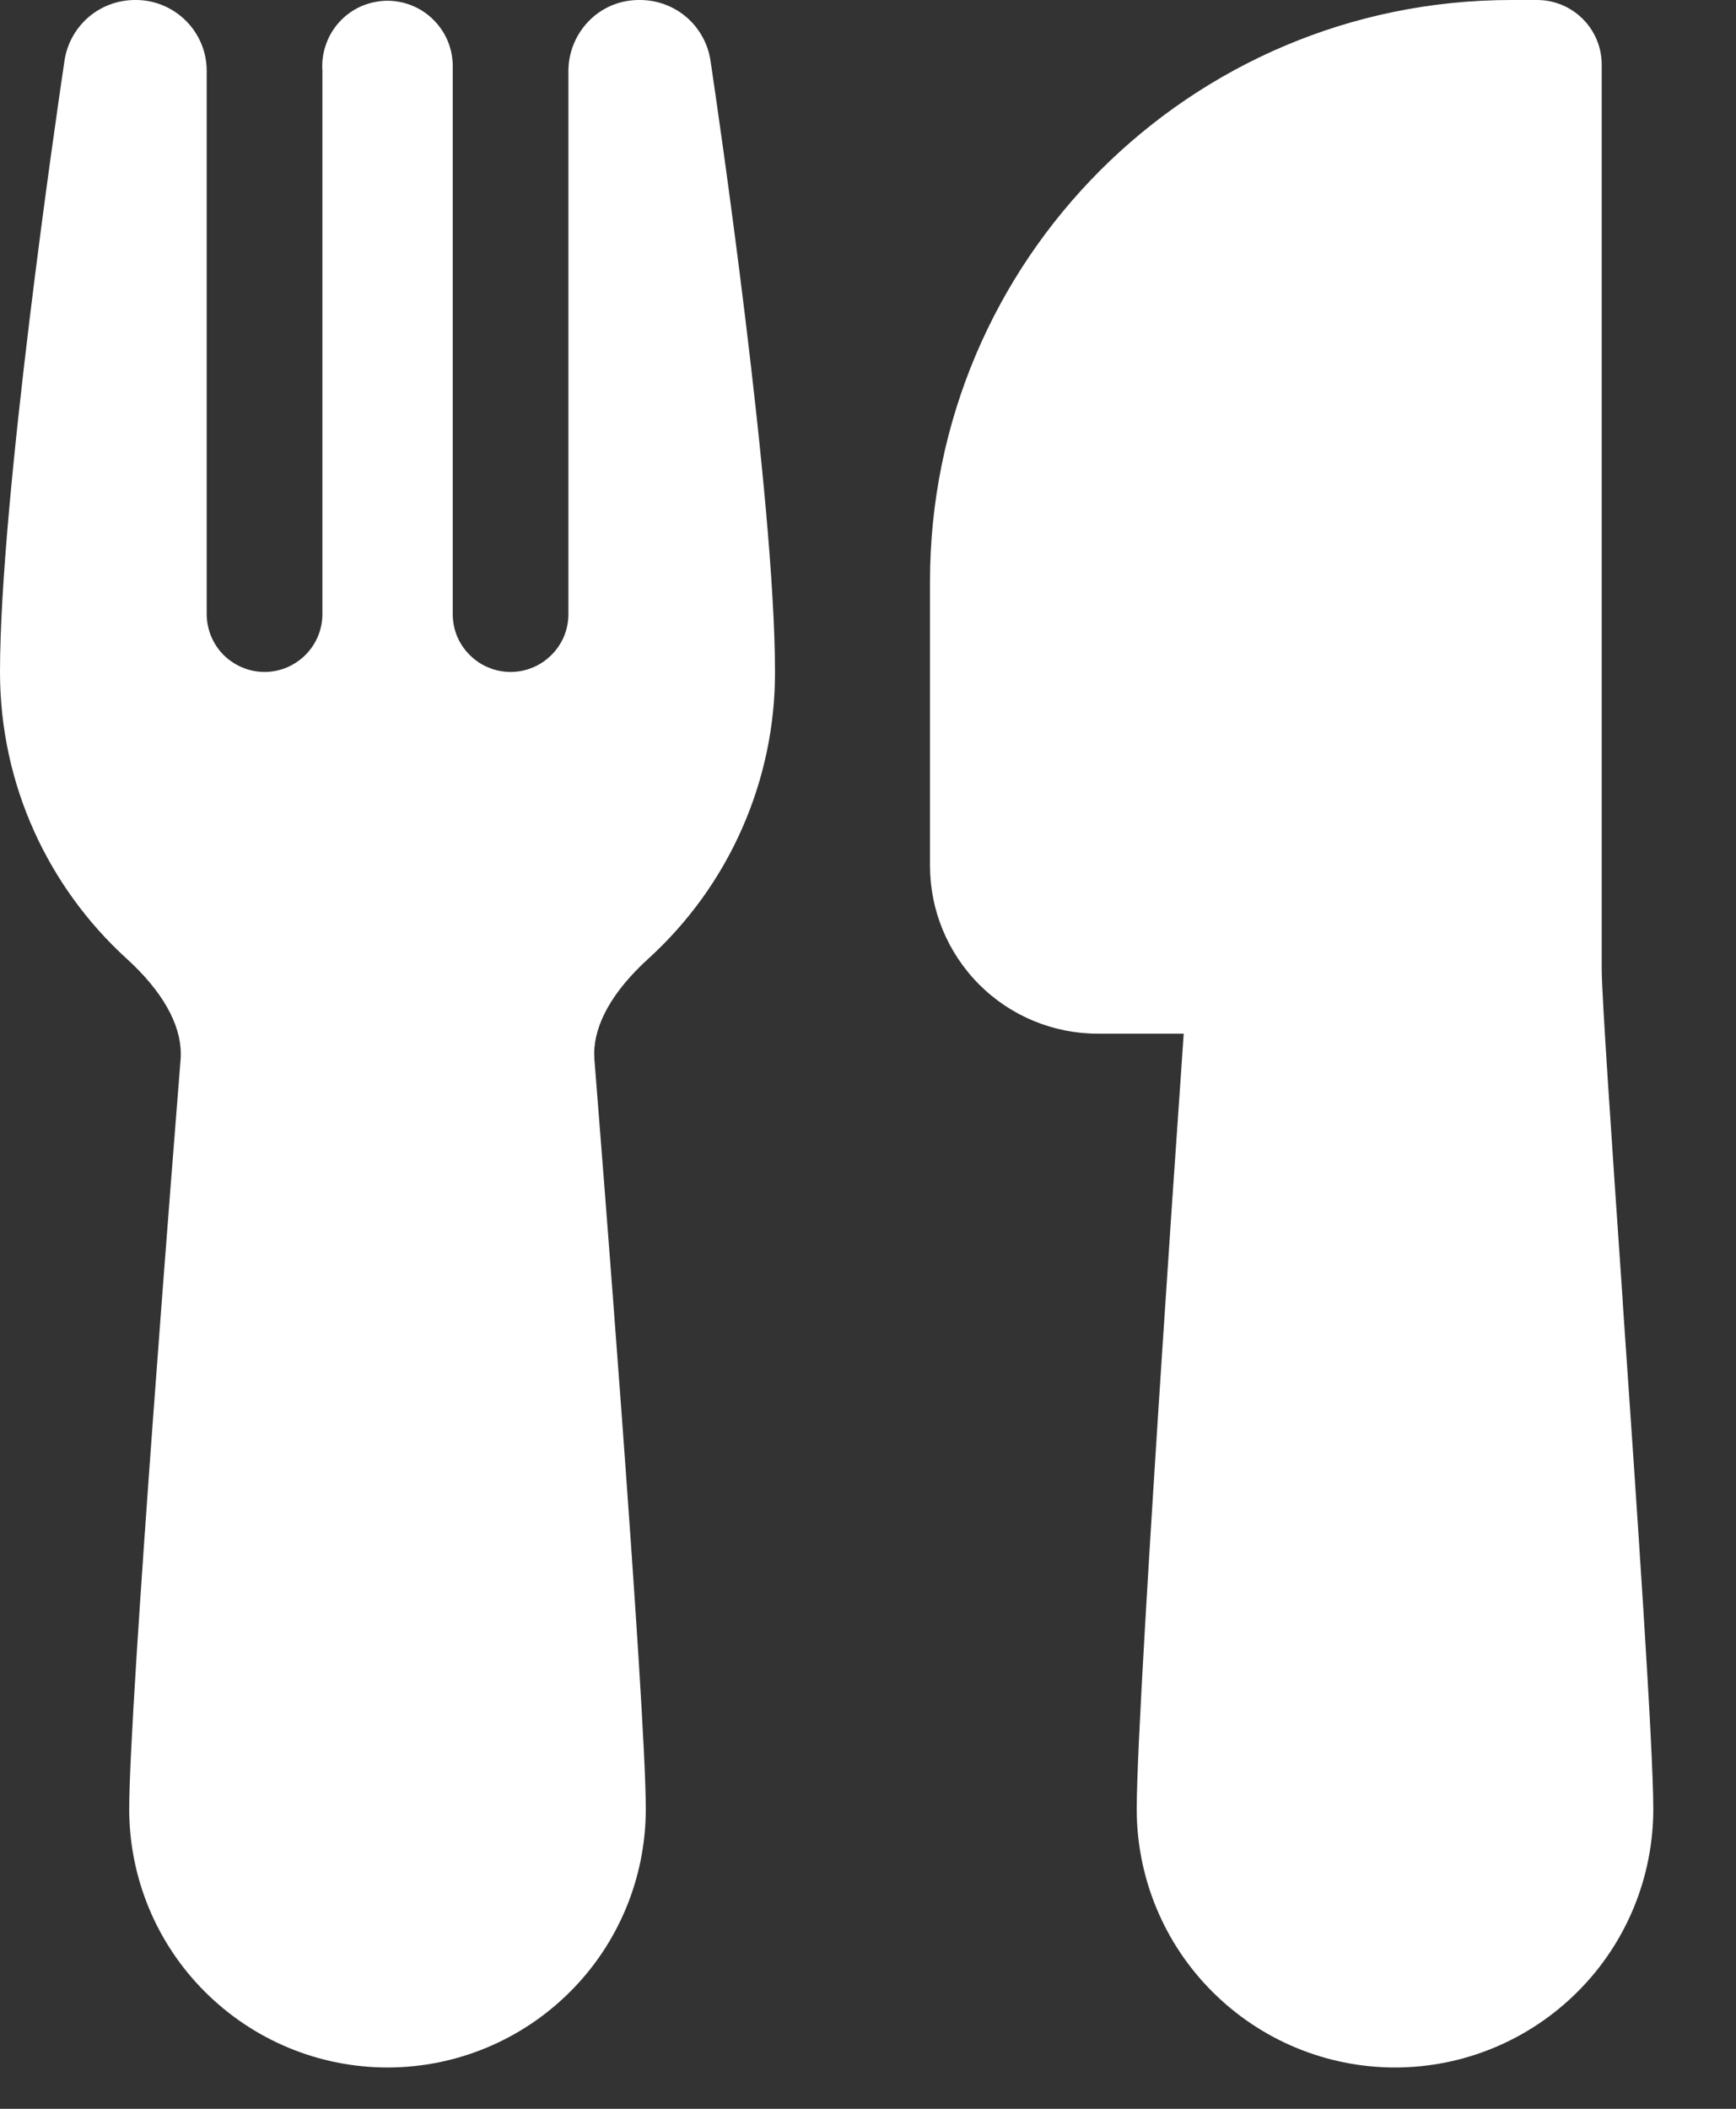 <svg width="14" height="17" viewBox="0 0 14 17" fill="none" xmlns="http://www.w3.org/2000/svg">
<rect x="0" y="0" width="14" height="17" fill="#333333" stroke="none"/>
<path d="M1.089 7.05878e-07C0.951 -0 0.818 0.049 0.713 0.139C0.609 0.229 0.54 0.354 0.52 0.49C0.461 0.885 0 4.027 0 5.417C0 6.332 0.394 7.156 1.02 7.727C1.31 7.99 1.458 8.257 1.458 8.494C1.458 8.513 1.458 8.528 1.456 8.545C1.417 9.034 1.042 13.74 1.042 14.583C1.042 15.136 1.261 15.666 1.652 16.056C2.043 16.447 2.572 16.667 3.125 16.667C3.678 16.667 4.207 16.447 4.598 16.056C4.989 15.666 5.208 15.136 5.208 14.583C5.208 13.74 4.833 9.034 4.794 8.545L4.792 8.494C4.792 8.257 4.94 7.99 5.23 7.727C5.552 7.434 5.809 7.077 5.984 6.68C6.16 6.282 6.251 5.852 6.25 5.417C6.25 4.027 5.789 0.883 5.73 0.49C5.71 0.354 5.641 0.229 5.537 0.139C5.432 0.049 5.299 -0 5.161 7.05878e-07H5.154C4.822 7.05878e-07 4.584 0.273 4.584 0.571V4.95C4.584 5.011 4.572 5.072 4.549 5.129C4.525 5.185 4.491 5.237 4.447 5.28C4.404 5.323 4.353 5.358 4.296 5.381C4.239 5.405 4.179 5.417 4.117 5.417C4.056 5.417 3.996 5.405 3.939 5.381C3.882 5.358 3.831 5.323 3.788 5.28C3.744 5.237 3.71 5.185 3.686 5.129C3.663 5.072 3.651 5.011 3.651 4.95V0.55C3.653 0.478 3.641 0.407 3.615 0.341C3.589 0.274 3.549 0.214 3.499 0.163C3.449 0.112 3.389 0.072 3.323 0.045C3.257 0.018 3.186 0.005 3.114 0.006C3.043 0.008 2.972 0.024 2.907 0.053C2.842 0.083 2.784 0.125 2.736 0.178C2.688 0.231 2.651 0.293 2.628 0.361C2.604 0.428 2.595 0.5 2.6 0.571V4.95C2.6 5.074 2.551 5.192 2.463 5.28C2.376 5.367 2.257 5.417 2.133 5.417C2.01 5.417 1.891 5.367 1.803 5.28C1.716 5.192 1.667 5.074 1.667 4.95V0.571C1.667 0.42 1.607 0.275 1.5 0.168C1.393 0.061 1.248 0 1.097 7.05878e-07H1.089ZM9.546 8.333L9.52 8.713C9.48 9.281 9.428 10.047 9.376 10.84C9.273 12.412 9.167 14.13 9.167 14.583C9.167 15.136 9.386 15.666 9.777 16.056C10.168 16.447 10.697 16.667 11.25 16.667C11.803 16.667 12.332 16.447 12.723 16.056C13.114 15.666 13.333 15.136 13.333 14.583C13.333 14.08 13.202 12.169 13.088 10.52L13.085 10.466C12.994 9.144 12.917 8.017 12.917 7.812V0.521C12.917 0.233 12.683 7.05878e-07 12.396 7.05878e-07H12.188C9.599 7.05878e-07 7.5 2.099 7.5 4.688V6.979C7.5 7.338 7.643 7.683 7.897 7.937C8.151 8.191 8.495 8.333 8.854 8.333H9.546Z" fill="white"/>
</svg>
